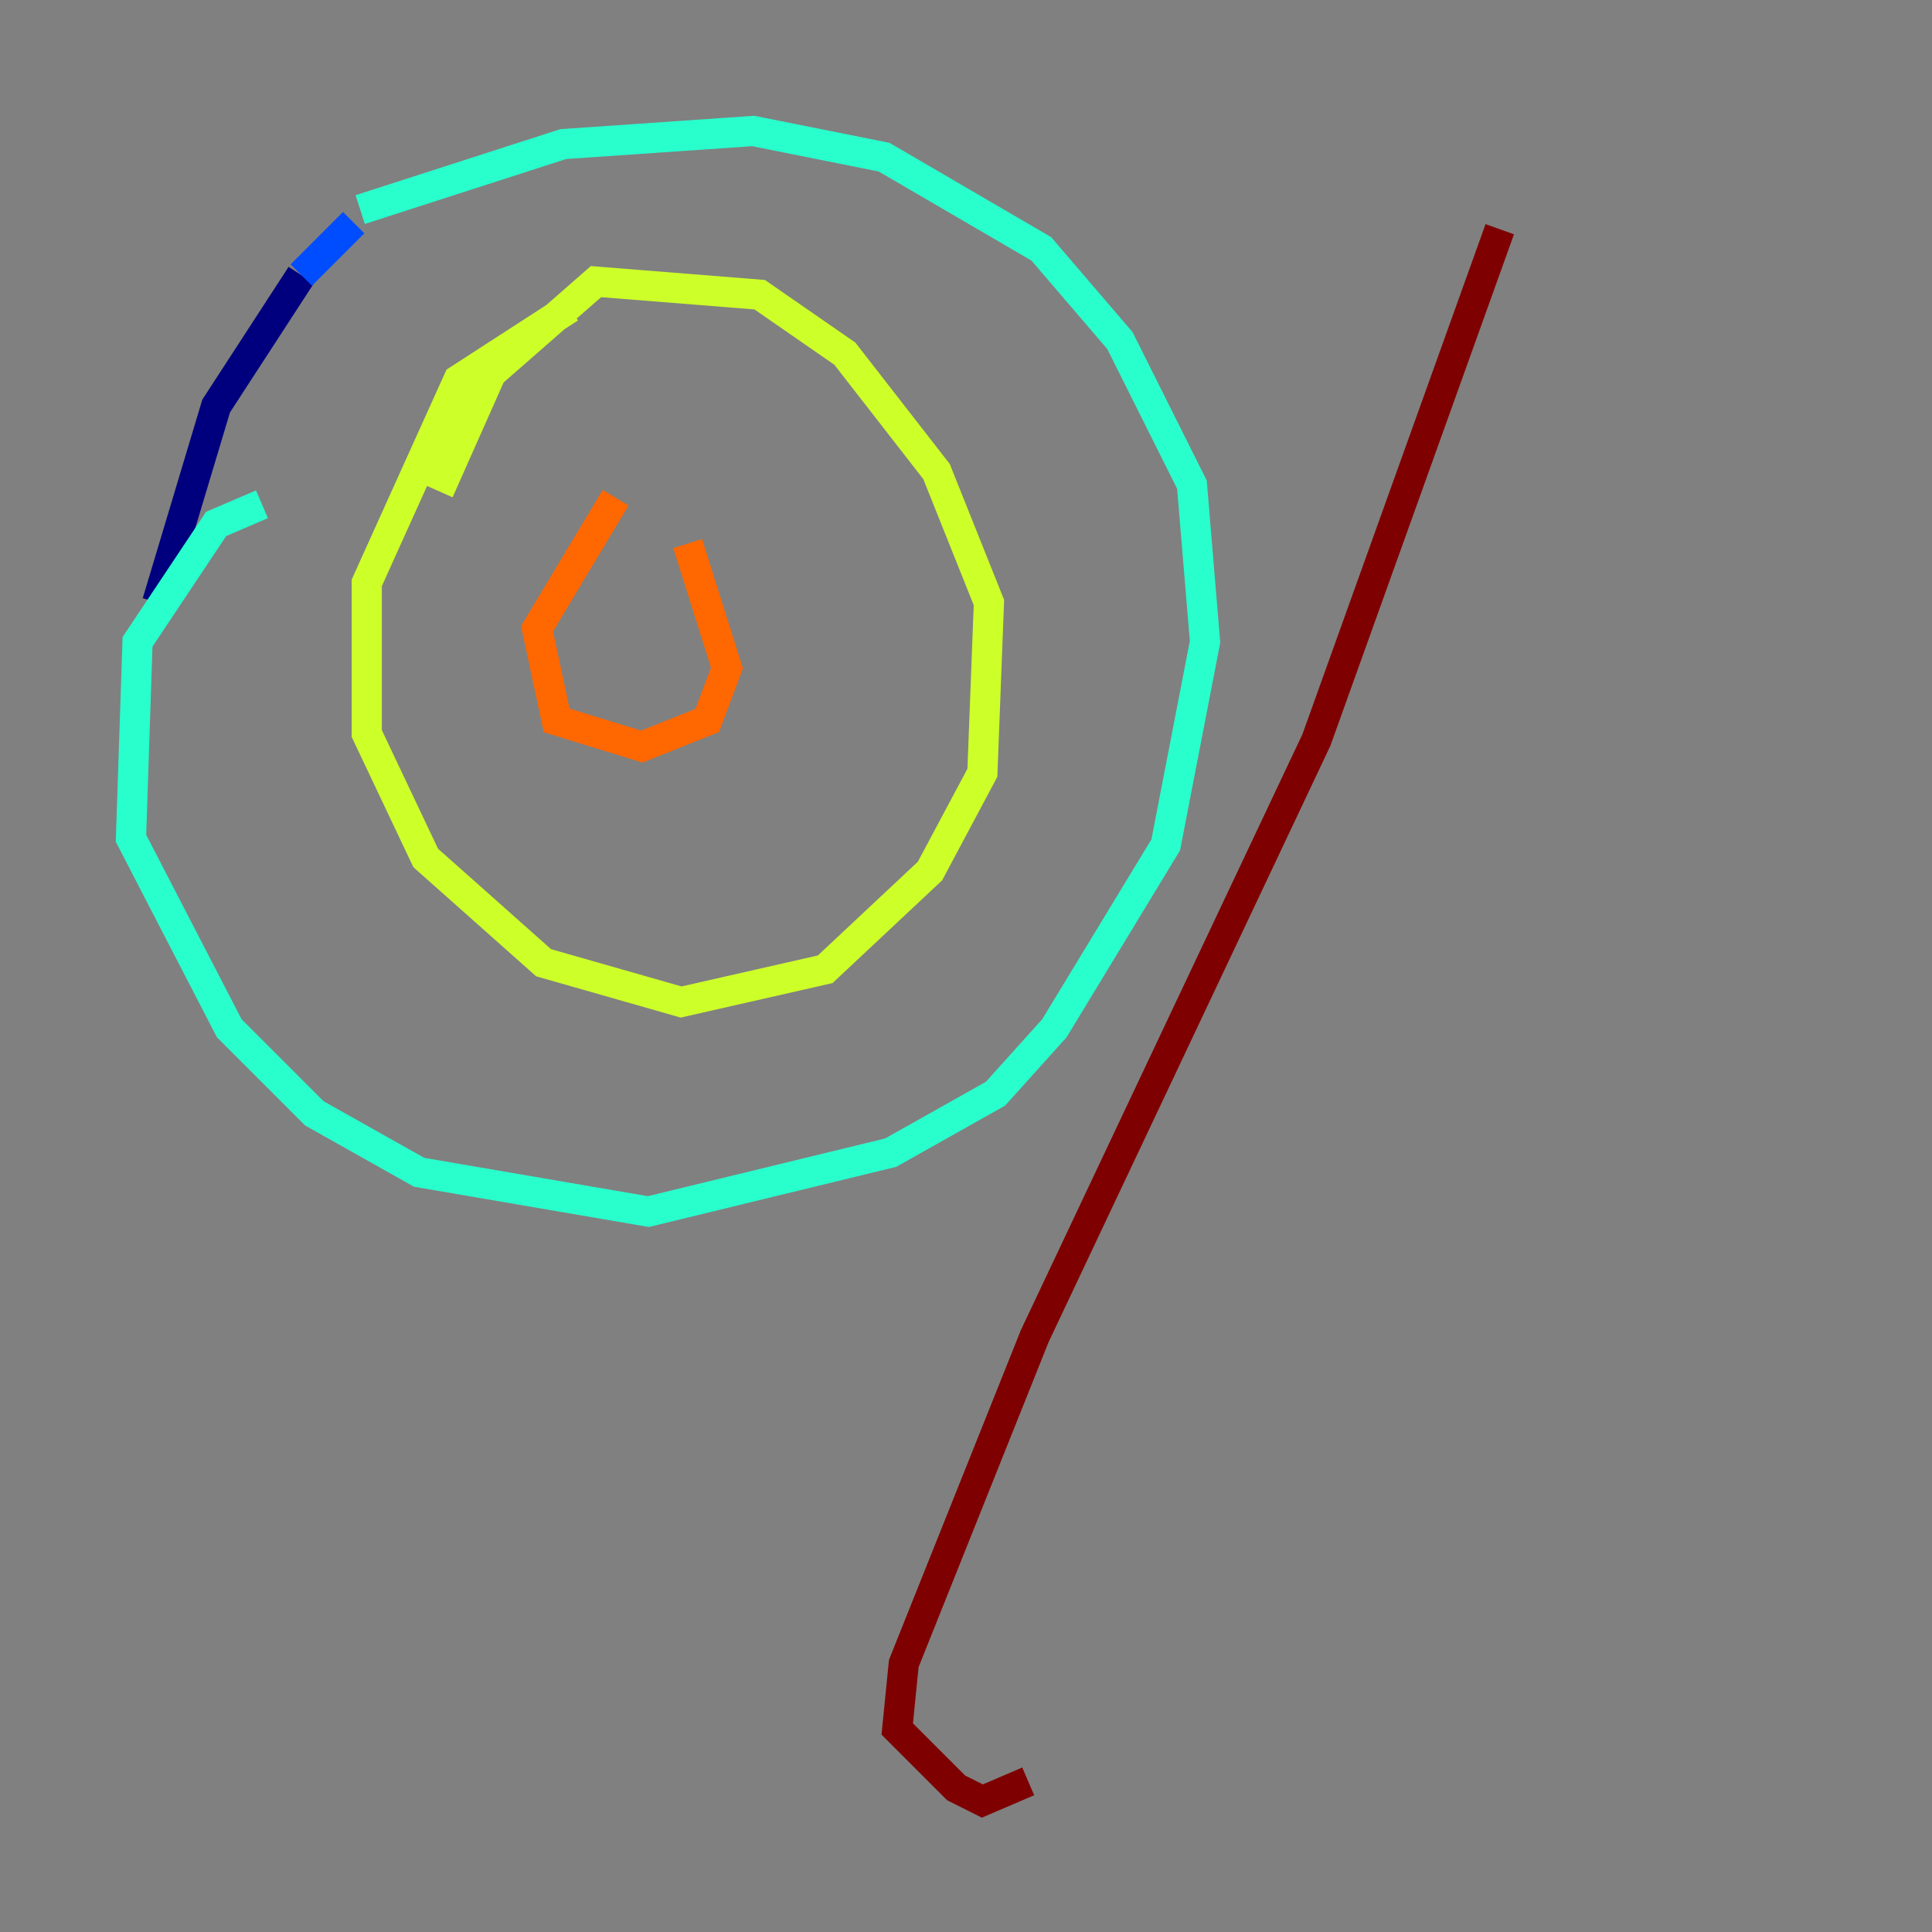 <?xml version="1.0" encoding="utf-8" ?>
<svg baseProfile="tiny" height="128" version="1.2" viewBox="0,0,128,128" width="128" xmlns="http://www.w3.org/2000/svg" xmlns:ev="http://www.w3.org/2001/xml-events" xmlns:xlink="http://www.w3.org/1999/xlink"><rect x="0" y="0" width="128" height="128" fill="#808080" stroke="none"/><defs /><polyline fill="none" points="10.414,39.919 14.319,26.902 19.959,18.224" stroke="#00007f" stroke-width="2" /><polyline fill="none" points="19.959,18.224 23.43,14.752" stroke="#004cff" stroke-width="2" /><polyline fill="none" points="23.864,13.885 37.315,9.546 49.898,8.678 58.576,10.414 68.99,16.488 74.197,22.563 78.969,32.108 79.837,42.522 77.234,55.973 69.858,68.122 65.953,72.461 59.01,76.366 42.956,80.271 27.77,77.668 20.827,73.763 15.186,68.122 8.678,55.539 9.112,42.522 14.319,34.712 17.356,33.41" stroke="#29ffcd" stroke-width="2" /><polyline fill="none" points="37.749,20.393 30.373,25.166 24.298,38.617 24.298,48.597 28.203,56.841 36.014,63.783 45.125,66.386 54.671,64.217 61.614,57.709 65.085,51.2 65.519,39.919 62.047,31.241 55.973,23.43 50.332,19.525 39.485,18.658 32.542,24.732 29.071,32.542" stroke="#cdff29" stroke-width="2" /><polyline fill="none" points="40.786,32.976 35.58,41.654 36.881,47.729 42.522,49.464 46.861,47.729 48.163,44.258 45.559,36.014" stroke="#ff6700" stroke-width="2" /><polyline fill="none" points="99.363,15.186 87.214,49.031 68.556,88.515 59.878,110.21 59.444,114.549 63.349,118.454 65.085,119.322 68.122,118.02" stroke="#7f0000" stroke-width="2" /></svg>